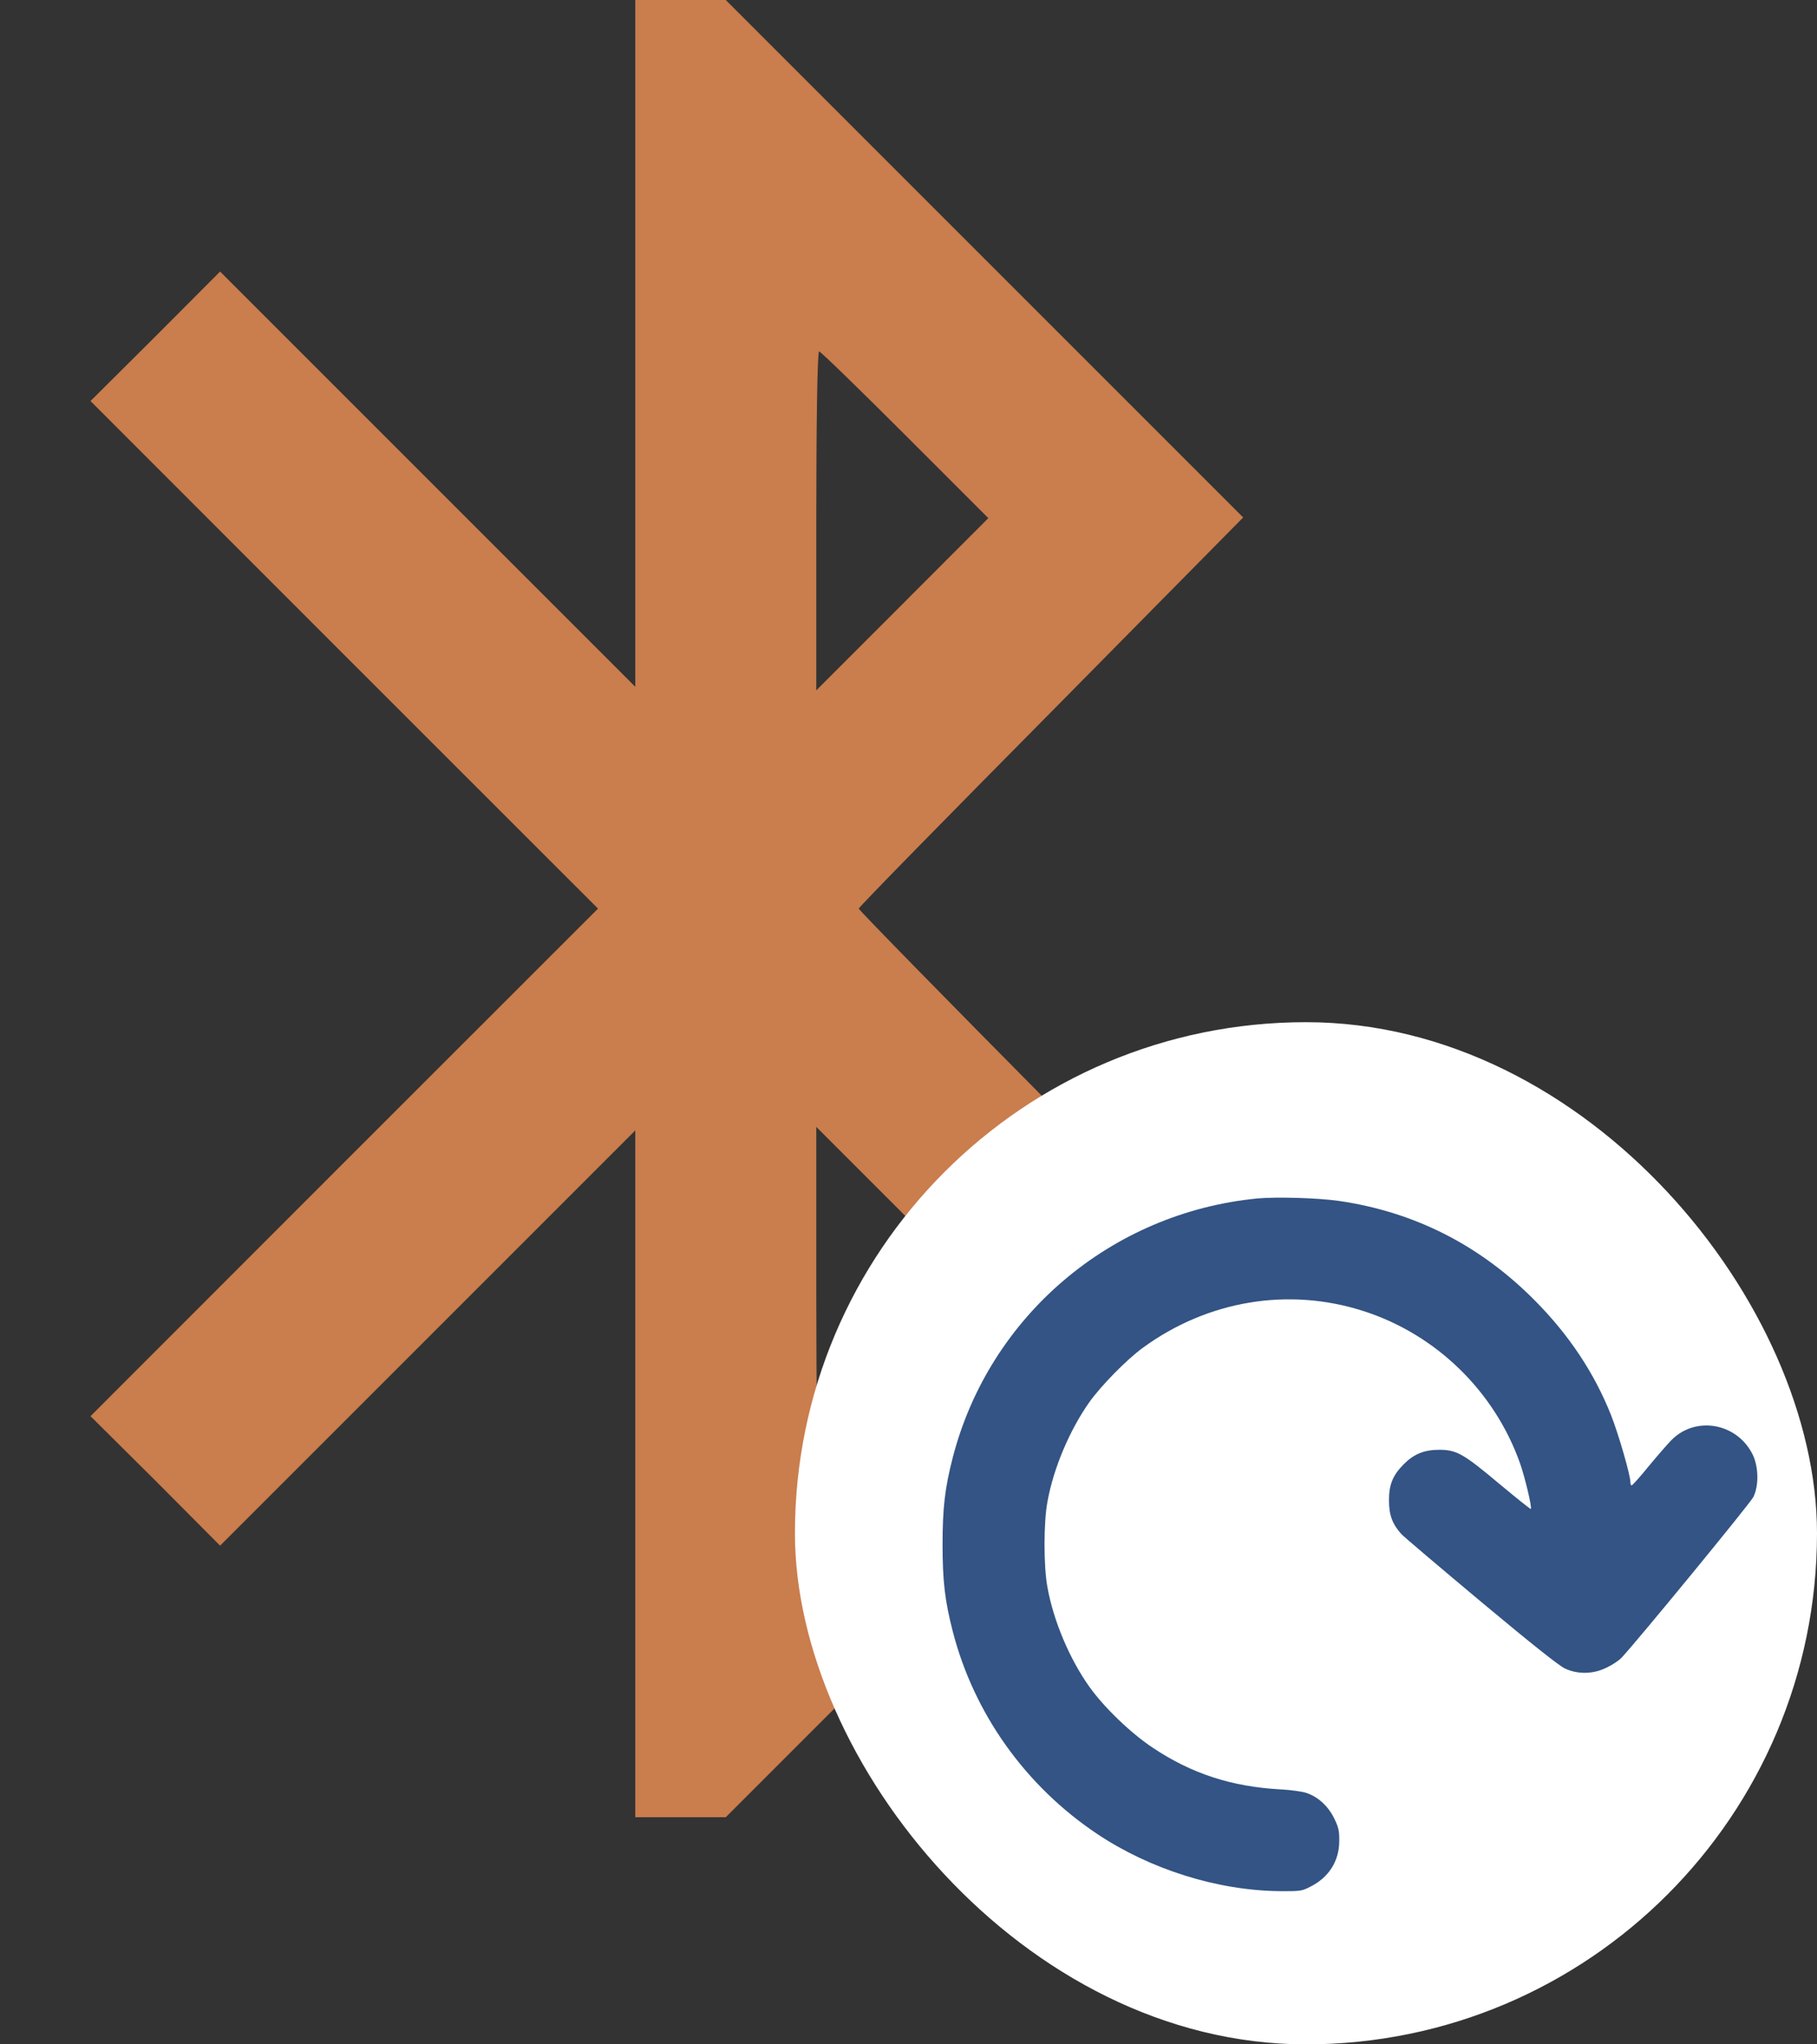 <svg width="16" height="18" viewBox="0 0 16 18" fill="none" xmlns="http://www.w3.org/2000/svg">
<rect x="0" y="0" width="16" height="18" fill="#333333" stroke="none"/>
<path d="M5.594 3.022V6.047L3.766 4.219L1.938 2.391L1.369 2.962L0.797 3.531L3.031 5.766L5.266 8L3.031 10.234L0.797 12.469L1.369 13.037L1.938 13.609L3.766 11.781L5.594 9.953V12.978V16H5.994H6.391L8.669 13.722L10.947 11.444L9.256 9.731C8.325 8.791 7.562 8.012 7.562 8C7.562 7.987 8.325 7.209 9.256 6.269L10.947 4.556L8.669 2.278L6.391 -2.38419e-07H5.994H5.594V3.022ZM7.969 3.828L8.703 4.562L7.944 5.322L7.188 6.078V4.584C7.188 3.766 7.197 3.094 7.213 3.094C7.225 3.094 7.566 3.425 7.969 3.828ZM7.969 12.172C7.566 12.575 7.225 12.906 7.213 12.906C7.197 12.906 7.188 12.234 7.188 11.416V9.922L7.944 10.678L8.703 11.438L7.969 12.172Z" fill="#CA7D4D"/>
<rect x="7" y="9" width="9" height="9" rx="4.5" fill="white"/>
<path d="M11.073 10.552C9.783 10.677 8.712 11.588 8.39 12.832C8.32 13.103 8.3 13.278 8.3 13.599C8.3 13.919 8.32 14.094 8.39 14.365C8.577 15.089 9.03 15.725 9.661 16.147C10.13 16.46 10.72 16.645 11.268 16.651C11.449 16.652 11.462 16.651 11.536 16.613C11.699 16.533 11.793 16.387 11.793 16.21C11.794 16.117 11.787 16.09 11.748 16.009C11.693 15.898 11.602 15.817 11.497 15.784C11.459 15.773 11.361 15.759 11.275 15.755C10.845 15.731 10.493 15.617 10.149 15.387C9.957 15.259 9.722 15.033 9.593 14.852C9.419 14.608 9.277 14.272 9.224 13.978C9.189 13.794 9.189 13.403 9.224 13.22C9.277 12.925 9.421 12.588 9.593 12.345C9.696 12.2 9.923 11.969 10.062 11.868C10.632 11.451 11.344 11.331 12.005 11.543C12.645 11.748 13.16 12.249 13.385 12.884C13.428 13.006 13.492 13.274 13.48 13.286C13.478 13.29 13.353 13.19 13.203 13.065C12.884 12.797 12.825 12.765 12.672 12.765C12.54 12.765 12.449 12.803 12.359 12.894C12.263 12.991 12.23 13.075 12.231 13.213C12.231 13.339 12.261 13.419 12.339 13.506C12.364 13.533 12.682 13.802 13.044 14.105C13.492 14.479 13.729 14.667 13.781 14.691C13.896 14.744 14.031 14.741 14.149 14.682C14.198 14.659 14.254 14.621 14.275 14.6C14.413 14.454 15.414 13.234 15.44 13.18C15.488 13.082 15.486 12.919 15.436 12.812C15.301 12.53 14.932 12.461 14.717 12.681C14.688 12.71 14.599 12.812 14.521 12.906C14.444 13.002 14.373 13.079 14.368 13.079C14.362 13.079 14.357 13.066 14.357 13.051C14.357 12.988 14.254 12.633 14.187 12.461C14.039 12.089 13.817 11.754 13.514 11.449C13.031 10.962 12.453 10.669 11.785 10.573C11.599 10.547 11.243 10.537 11.073 10.552Z" fill="#335484"/>
</svg>

